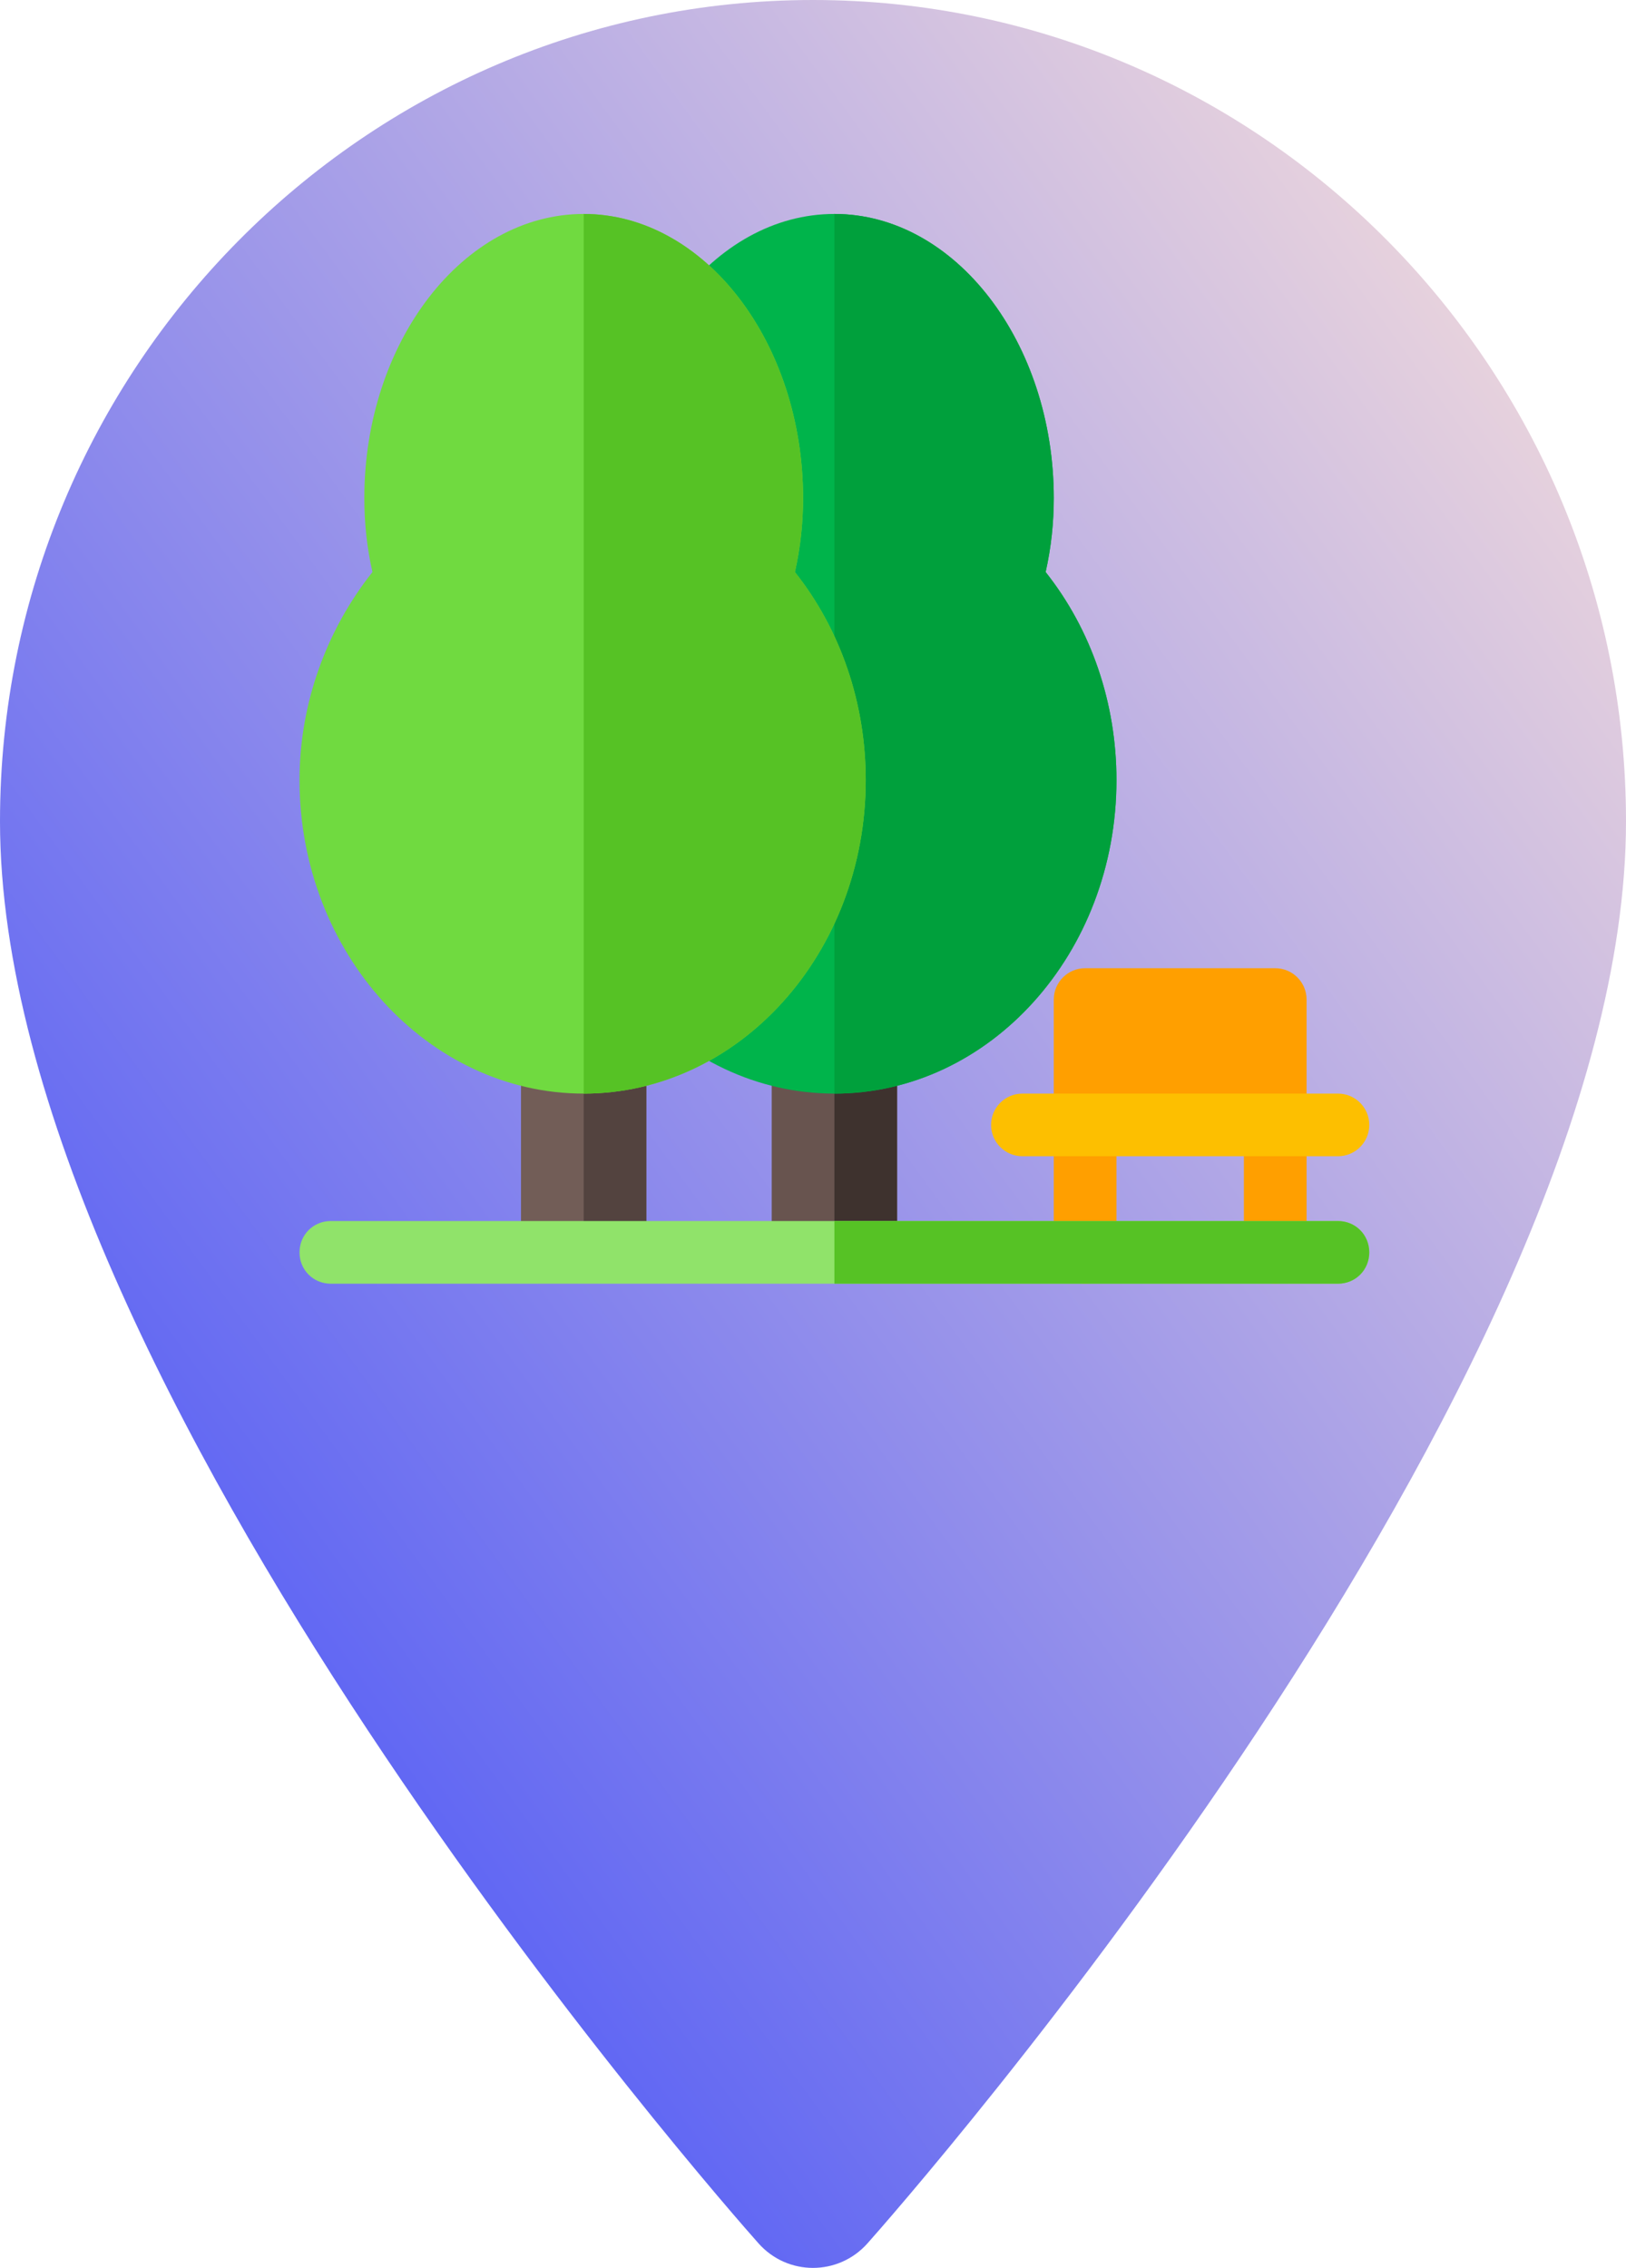 <?xml version="1.0" encoding="UTF-8"?>
<svg width="38px" height="53px" viewBox="0 0 38 53" version="1.1" xmlns="http://www.w3.org/2000/svg" xmlns:xlink="http://www.w3.org/1999/xlink">
    <!-- Generator: Sketch 50.2 (55047) - http://www.bohemiancoding.com/sketch -->
    <title>Group 2</title>
    <desc>Created with Sketch.</desc>
    <defs>
        <linearGradient x1="100%" y1="0%" x2="0%" y2="100%" id="linearGradient-1">
            <stop stop-color="#ffe5d9" offset="0%"></stop>
            <stop stop-color="#3242FB" offset="100%"></stop>
        </linearGradient>
    </defs>
    <g id="Page-1" stroke="none" stroke-width="1" fill="none" fill-rule="evenodd">
        <g id="Group-2" fill-rule="nonzero">
            <g id="marker" fill="url(#linearGradient-1)">
                <path d="M19,0 C8.523,0 0,8.611 0,19.195 C0,32.329 17.003,51.612 17.727,52.427 C18.407,53.192 19.594,53.19 20.273,52.427 C20.997,51.612 38,32.329 38,19.195 C38,8.611 29.477,0 19,0 Z" id="Shape"></path>
            </g>
            <g id="tree" transform="translate(7, 5)">
                <path d="M22.803,25 C22.398,25 22.07,24.672 22.07,24.268 L22.07,21.289 L19.092,21.289 L19.092,24.268 C19.092,24.672 18.764,25 18.359,25 C17.955,25 17.627,24.672 17.627,24.268 L17.627,18.359 C17.627,17.955 17.955,17.627 18.359,17.627 L22.803,17.627 C23.207,17.627 23.535,17.955 23.535,18.359 L23.535,24.268 C23.535,24.672 23.207,25 22.803,25 Z" id="Shape" fill="#FF9F00"></path>
                <polygon id="Shape" fill="#68544F" points="11.035 18.359 13.965 18.359 13.965 24.268 11.035 24.268"></polygon>
                <polygon id="Shape" fill="#3E322E" points="12.5 18.359 13.965 18.359 13.965 24.268 12.5 24.268"></polygon>
                <path d="M17.437,8.369 C17.568,7.783 17.627,7.212 17.627,6.641 C17.627,3.008 15.327,0 12.5,0 C9.673,0 7.373,3.008 7.373,6.641 C7.373,7.212 7.432,7.783 7.563,8.369 C6.494,9.717 5.908,11.431 5.908,13.232 C5.908,17.275 8.867,20.557 12.5,20.557 C16.133,20.557 19.092,17.275 19.092,13.232 C19.092,11.431 18.506,9.717 17.437,8.369 Z" id="Shape" fill="#00B44B"></path>
                <path d="M19.092,13.232 C19.092,17.275 16.133,20.557 12.5,20.557 L12.5,0 C15.327,0 17.627,3.008 17.627,6.641 C17.627,7.212 17.568,7.783 17.437,8.369 C18.506,9.717 19.092,11.431 19.092,13.232 Z" id="Shape" fill="#00A03C"></path>
                <polygon id="Shape" fill="#725D57" points="5.176 18.359 8.105 18.359 8.105 24.268 5.176 24.268"></polygon>
                <polygon id="Shape" fill="#53433F" points="6.641 18.359 8.105 18.359 8.105 24.268 6.641 24.268"></polygon>
                <path d="M11.577,8.369 C11.709,7.783 11.768,7.212 11.768,6.641 C11.768,3.008 9.468,0 6.641,0 C3.814,0 1.514,3.008 1.514,6.641 C1.514,7.212 1.572,7.783 1.704,8.369 C0.635,9.717 0,11.431 0,13.232 C0,17.275 3.008,20.557 6.641,20.557 C10.273,20.557 13.232,17.275 13.232,13.232 C13.232,11.431 12.646,9.717 11.577,8.369 Z" id="Shape" fill="#70DA40"></path>
                <path d="M25,24.268 C25,24.678 24.678,25 24.268,25 L0.732,25 C0.322,25 0,24.678 0,24.268 C0,23.857 0.322,23.535 0.732,23.535 L24.268,23.535 C24.678,23.535 25,23.857 25,24.268 Z" id="Shape" fill="#90E36A"></path>
                <path d="M24.268,22.021 L16.895,22.021 C16.49,22.021 16.162,21.694 16.162,21.289 C16.162,20.884 16.49,20.557 16.895,20.557 L24.268,20.557 C24.672,20.557 25,20.884 25,21.289 C25,21.694 24.672,22.021 24.268,22.021 Z" id="Shape" fill="#FDBF00"></path>
                <g id="Group" transform="translate(6.641, 0)" fill="#56C225">
                    <path d="M6.592,13.232 C6.592,17.275 3.633,20.557 0,20.557 L0,0 C2.827,0 5.127,3.008 5.127,6.641 C5.127,7.212 5.068,7.783 4.937,8.369 C6.006,9.717 6.592,11.431 6.592,13.232 Z" id="Shape"></path>
                    <path d="M18.359,24.268 C18.359,24.678 18.037,25 17.627,25 L5.859,25 L5.859,23.535 L17.627,23.535 C18.037,23.535 18.359,23.857 18.359,24.268 Z" id="Shape"></path>
                </g>
            </g>
        </g>
    </g>
</svg>